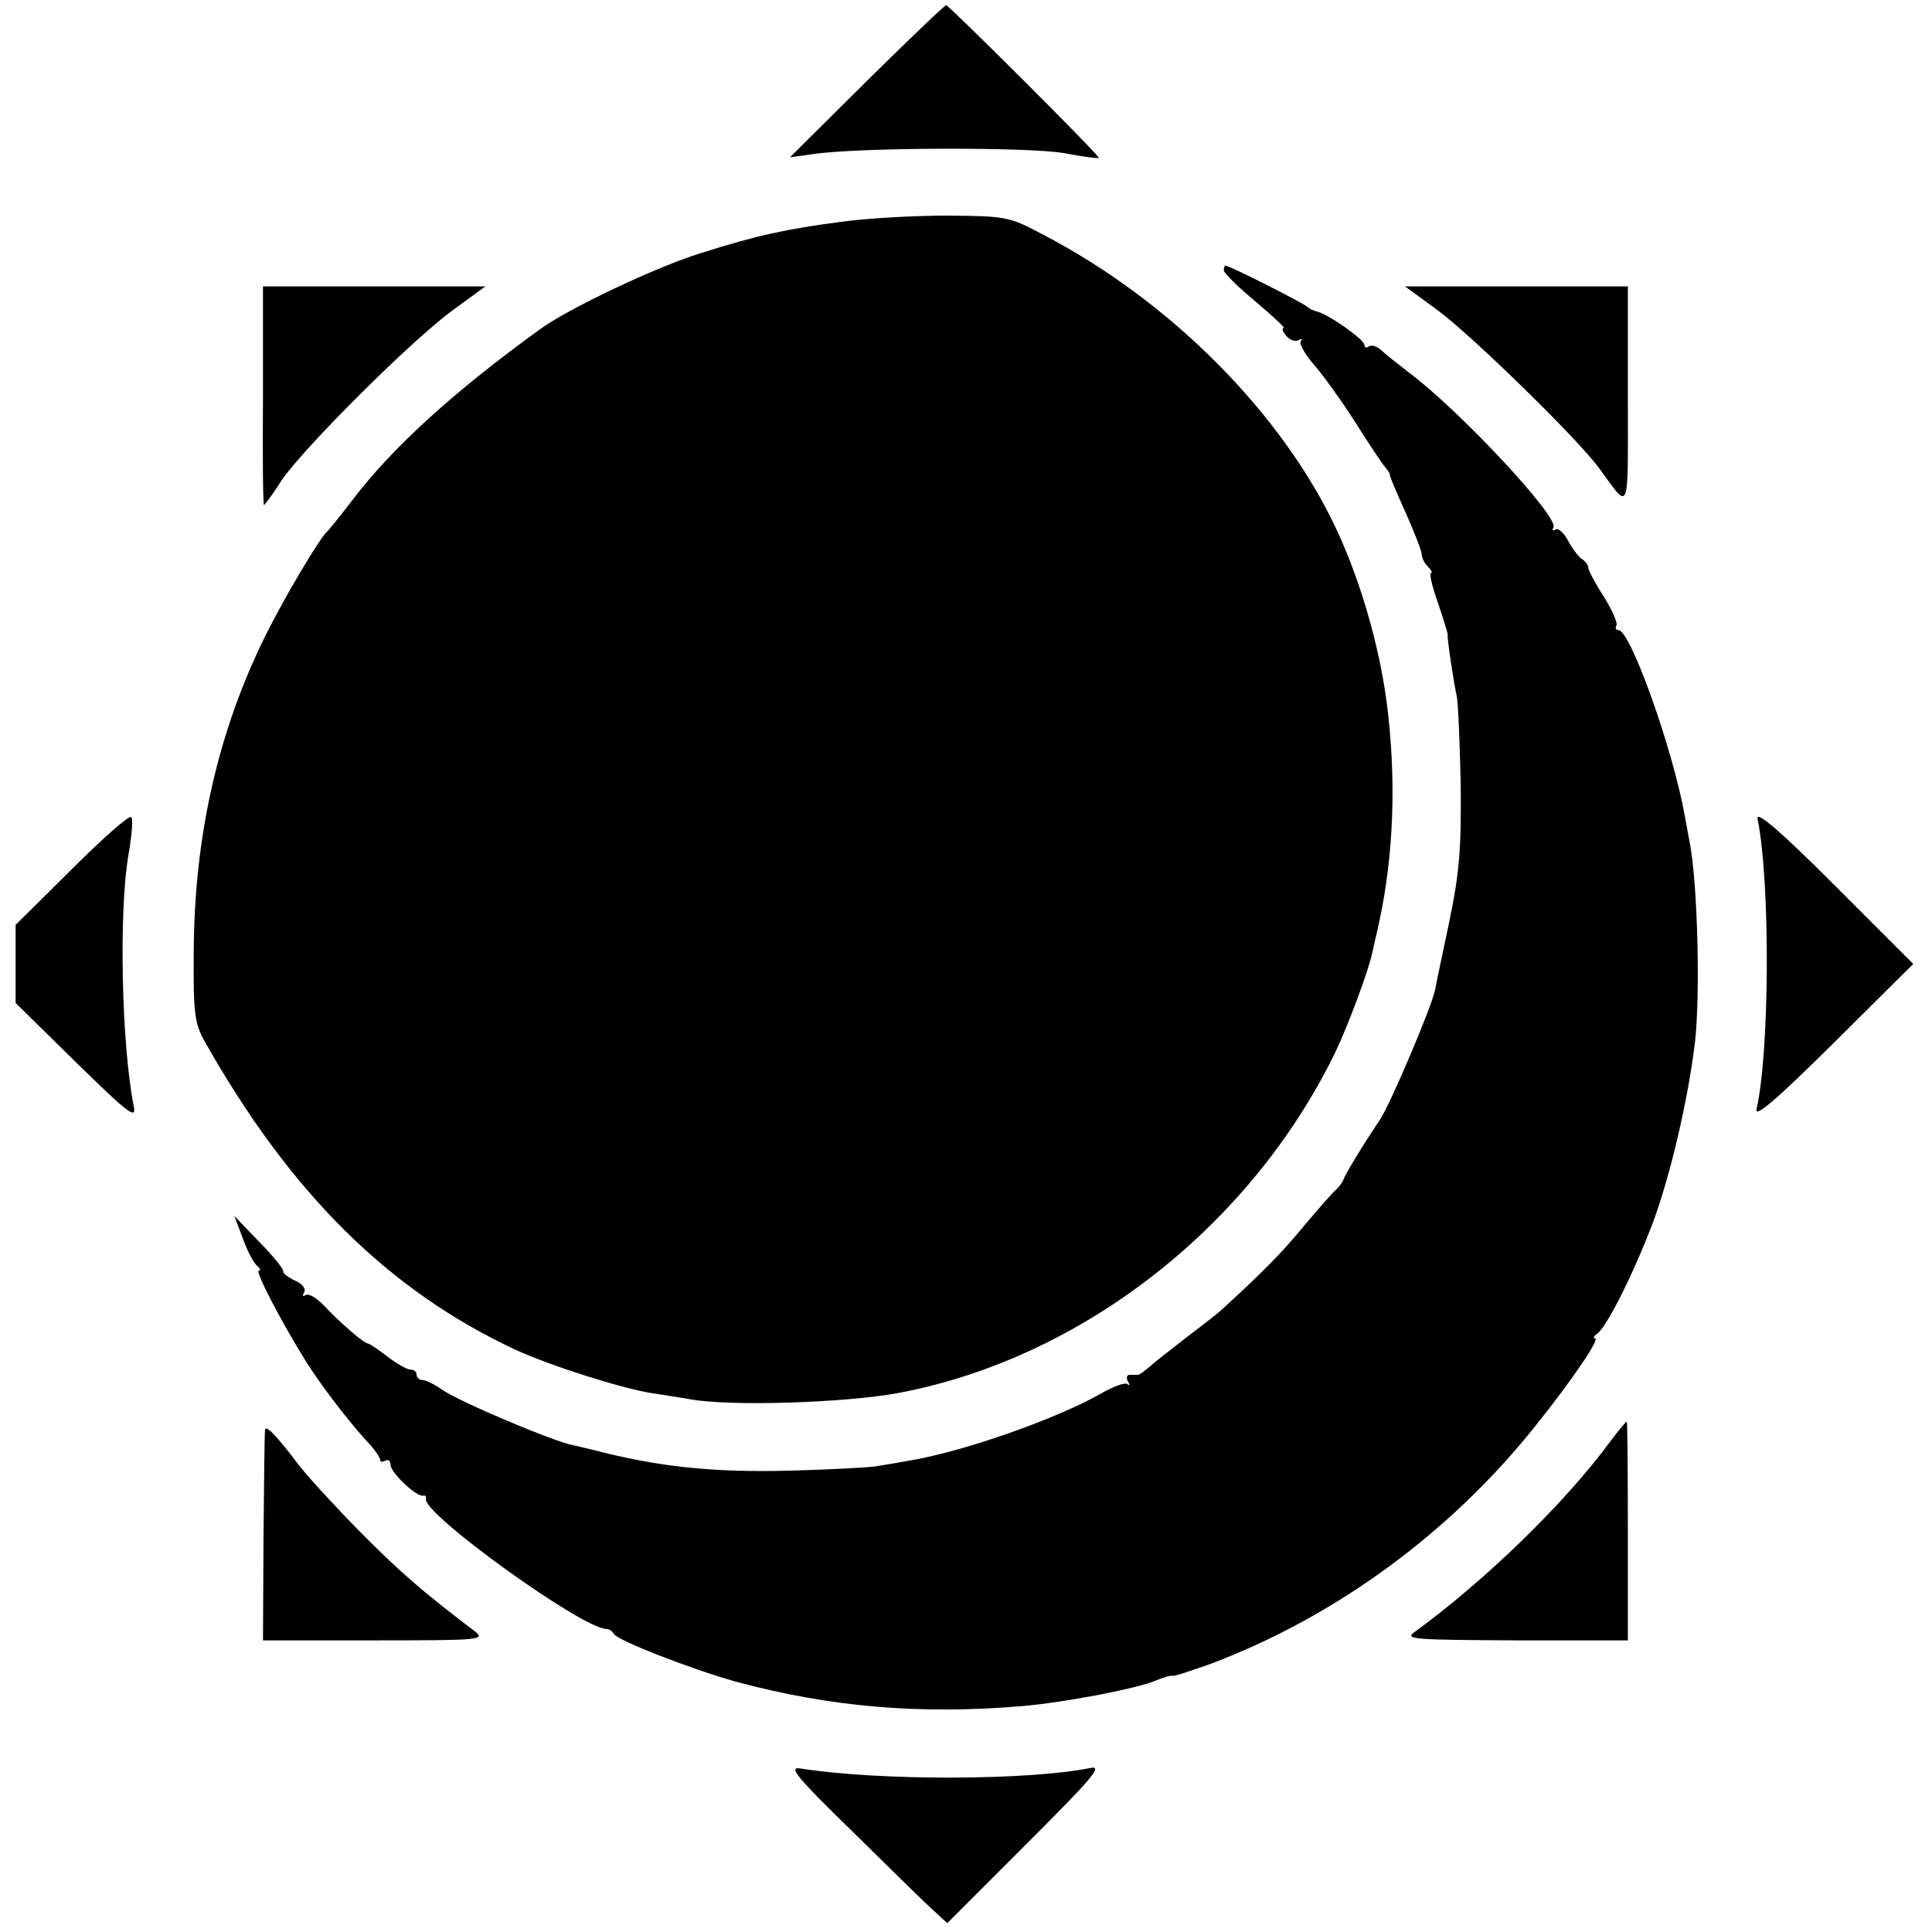 <?xml version="1.0" standalone="no"?>
<!DOCTYPE svg PUBLIC "-//W3C//DTD SVG 20010904//EN"
 "http://www.w3.org/TR/2001/REC-SVG-20010904/DTD/svg10.dtd">
<svg version="1.0" xmlns="http://www.w3.org/2000/svg"
 width="371pt" height="371pt" viewBox="0 0 371 371"
 preserveAspectRatio="xMidYMid meet">
<g transform="translate(0,371) scale(0.1,-0.1)"
fill="#000000" stroke="none">
<path d="M1664 3554 l-147 -146 44 6 c84 13 412 14 482 2 37 -7 67 -11 67 -9
0 6 -288 293 -293 293 -3 0 -72 -66 -153 -146z"/>
<path d="M1615 3284 c-106 -14 -162 -26 -269 -60 -85 -26 -258 -108 -310 -147
-166 -120 -284 -228 -359 -327 -23 -30 -45 -57 -48 -60 -14 -11 -82 -126 -118
-198 -92 -185 -138 -387 -139 -610 -1 -117 2 -137 20 -170 165 -293 354 -480
598 -594 68 -31 200 -73 260 -83 25 -4 59 -9 75 -12 77 -14 297 -7 400 12 351
66 676 319 839 654 25 52 65 160 71 191 1 3 4 19 8 35 31 130 39 273 23 420
-12 115 -49 249 -98 355 -104 225 -322 444 -568 571 -62 33 -69 34 -180 35
-63 0 -155 -5 -205 -12z"/>
<path d="M2350 3191 c0 -5 27 -32 61 -60 33 -28 58 -51 54 -51 -4 0 -2 -7 5
-15 7 -8 17 -12 24 -8 6 3 8 3 4 -2 -4 -4 7 -24 24 -44 17 -19 53 -69 80 -111
26 -41 52 -81 58 -87 6 -7 10 -14 9 -15 -1 -2 13 -34 30 -72 17 -38 31 -74 31
-80 0 -7 5 -17 12 -24 7 -7 9 -12 6 -12 -4 0 2 -26 13 -57 11 -32 19 -59 19
-61 -2 -4 12 -95 17 -117 3 -11 6 -87 8 -170 1 -126 -2 -168 -22 -265 -13 -63
-26 -122 -27 -130 -7 -34 -85 -218 -106 -250 -33 -49 -67 -105 -70 -115 -2 -5
-8 -14 -15 -20 -6 -5 -34 -37 -61 -69 -41 -50 -76 -86 -158 -161 -6 -6 -36
-29 -66 -52 -30 -23 -63 -49 -72 -57 -10 -9 -20 -16 -23 -16 -3 0 -10 0 -16 0
-5 0 -7 -6 -3 -13 4 -6 4 -9 -1 -5 -4 4 -26 -4 -49 -17 -83 -48 -266 -113
-371 -130 -22 -4 -51 -9 -65 -11 -14 -2 -86 -6 -160 -8 -152 -4 -255 7 -382
40 -13 3 -30 7 -38 9 -35 6 -220 84 -252 107 -14 10 -31 18 -37 18 -6 0 -11 5
-11 10 0 6 -5 10 -12 10 -6 0 -26 11 -44 25 -18 14 -35 25 -37 25 -8 0 -55 41
-84 72 -14 15 -30 25 -36 21 -6 -3 -7 -1 -3 5 4 7 -3 17 -18 23 -14 7 -24 15
-22 18 1 3 -19 29 -46 56 l-48 50 17 -45 c9 -25 22 -48 28 -52 5 -4 6 -8 2 -8
-8 0 44 -100 91 -175 29 -46 75 -106 114 -150 16 -16 28 -34 28 -38 0 -5 4 -5
10 -2 5 3 10 0 10 -8 0 -15 51 -63 63 -59 4 1 6 -2 5 -6 -9 -27 299 -249 346
-250 5 0 12 -4 15 -10 9 -13 148 -67 233 -91 181 -49 355 -64 553 -47 80 7
217 33 255 49 14 6 28 10 32 9 4 -1 36 10 73 23 241 91 462 253 626 460 71 89
122 165 112 165 -4 0 -3 4 3 8 19 12 71 117 108 214 34 92 68 238 81 348 10
91 5 294 -9 375 -2 11 -7 38 -11 60 -23 127 -104 355 -127 355 -5 0 -7 4 -4 9
3 4 -8 29 -24 55 -17 26 -30 51 -30 56 0 5 -6 13 -13 17 -6 4 -18 20 -26 35
-8 15 -19 25 -24 21 -6 -3 -7 -1 -4 4 12 19 -180 225 -278 298 -22 17 -46 36
-53 43 -8 7 -18 10 -23 7 -5 -4 -9 -2 -9 3 0 10 -71 60 -92 64 -7 2 -15 6 -18
9 -5 6 -149 79 -157 79 -1 0 -3 -4 -3 -9z"/>
<path d="M505 2950 c-1 -115 0 -210 2 -210 1 0 17 21 34 48 45 65 250 269 328
326 l63 46 -214 0 -213 0 0 -210z"/>
<path d="M2761 3114 c66 -49 266 -244 309 -302 61 -83 56 -96 56 137 l0 211
-214 0 -214 0 63 -46z"/>
<path d="M3375 2138 c25 -124 23 -451 -2 -558 -4 -18 39 19 148 127 l153 152
-151 151 c-105 105 -151 144 -148 128z"/>
<path d="M138 2041 l-108 -107 0 -75 0 -75 116 -114 c101 -99 116 -110 111
-85 -24 119 -29 380 -10 485 6 36 9 68 5 71 -4 4 -55 -41 -114 -100z"/>
<path d="M3093 943 c-89 -121 -242 -269 -378 -368 -18 -13 4 -14 195 -15 l216
0 0 210 c0 116 -1 210 -2 210 -2 0 -16 -17 -31 -37z"/>
<path d="M509 964 c-1 -5 -2 -98 -3 -206 l-1 -198 215 0 c206 0 213 1 191 18
-104 79 -147 117 -224 195 -49 50 -101 107 -115 126 -40 53 -62 76 -63 65z"/>
<path d="M1638 192 c71 -70 140 -138 155 -151 l26 -24 152 152 c126 126 148
151 123 146 -118 -24 -404 -25 -557 -1 -24 4 -8 -16 101 -122z"/>
</g>
</svg>
